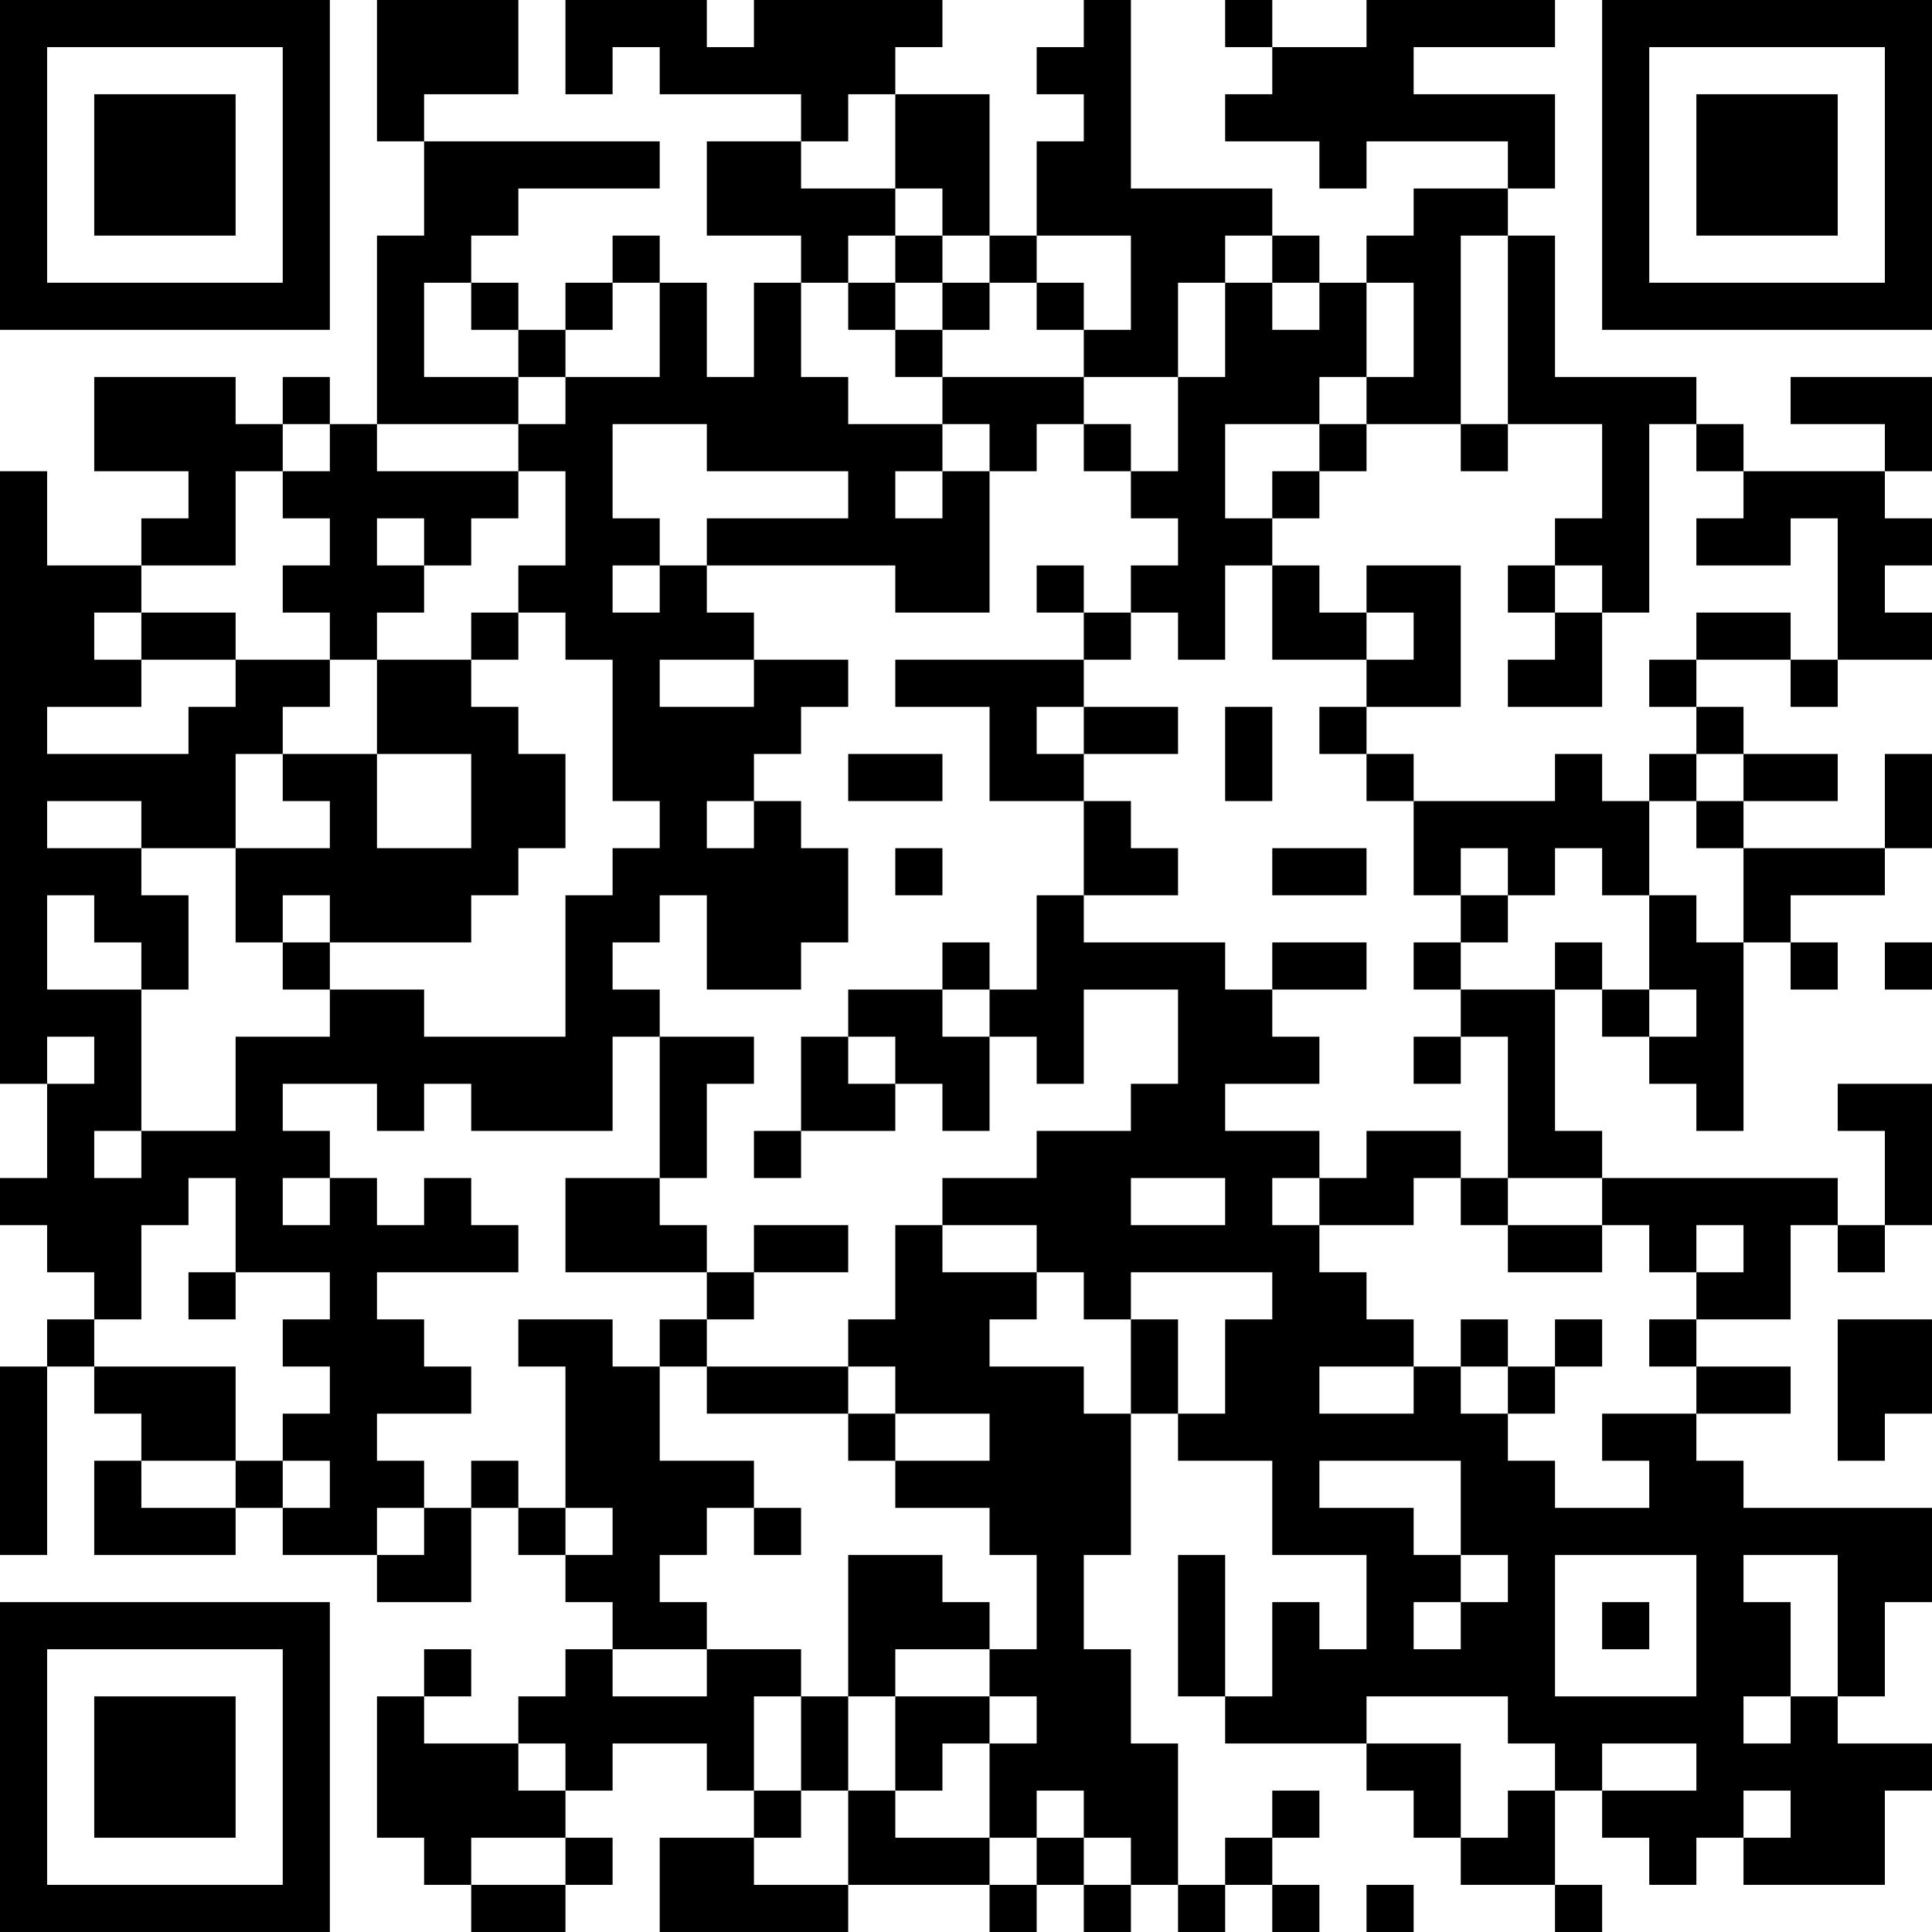 <?xml version="1.0" encoding="UTF-8"?>
<svg xmlns="http://www.w3.org/2000/svg" version="1.1" width="200" height="200" viewBox="0 0 200 200"><rect x="0" y="0" width="200" height="200" fill="#ffffff"/><g transform="scale(4.878)"><g transform="translate(0,0)"><path fill-rule="evenodd" d="M8 0L8 3L9 3L9 5L8 5L8 9L7 9L7 8L6 8L6 9L5 9L5 8L2 8L2 10L4 10L4 11L3 11L3 12L1 12L1 10L0 10L0 23L1 23L1 25L0 25L0 26L1 26L1 27L2 27L2 28L1 28L1 29L0 29L0 33L1 33L1 29L2 29L2 30L3 30L3 31L2 31L2 33L5 33L5 32L6 32L6 33L8 33L8 34L10 34L10 32L11 32L11 33L12 33L12 34L13 34L13 35L12 35L12 36L11 36L11 37L9 37L9 36L10 36L10 35L9 35L9 36L8 36L8 39L9 39L9 40L10 40L10 41L12 41L12 40L13 40L13 39L12 39L12 38L13 38L13 37L15 37L15 38L16 38L16 39L14 39L14 41L18 41L18 40L21 40L21 41L22 41L22 40L23 40L23 41L24 41L24 40L25 40L25 41L26 41L26 40L27 40L27 41L28 41L28 40L27 40L27 39L28 39L28 38L27 38L27 39L26 39L26 40L25 40L25 37L24 37L24 35L23 35L23 33L24 33L24 30L25 30L25 31L27 31L27 33L29 33L29 35L28 35L28 34L27 34L27 36L26 36L26 33L25 33L25 36L26 36L26 37L29 37L29 38L30 38L30 39L31 39L31 40L33 40L33 41L34 41L34 40L33 40L33 38L34 38L34 39L35 39L35 40L36 40L36 39L37 39L37 40L40 40L40 38L41 38L41 37L39 37L39 36L40 36L40 34L41 34L41 32L37 32L37 31L36 31L36 30L38 30L38 29L36 29L36 28L38 28L38 26L39 26L39 27L40 27L40 26L41 26L41 23L39 23L39 24L40 24L40 26L39 26L39 25L34 25L34 24L33 24L33 21L34 21L34 22L35 22L35 23L36 23L36 24L37 24L37 20L38 20L38 21L39 21L39 20L38 20L38 19L40 19L40 18L41 18L41 16L40 16L40 18L37 18L37 17L39 17L39 16L37 16L37 15L36 15L36 14L38 14L38 15L39 15L39 14L41 14L41 13L40 13L40 12L41 12L41 11L40 11L40 10L41 10L41 8L38 8L38 9L40 9L40 10L37 10L37 9L36 9L36 8L33 8L33 5L32 5L32 4L33 4L33 2L30 2L30 1L33 1L33 0L29 0L29 1L27 1L27 0L26 0L26 1L27 1L27 2L26 2L26 3L28 3L28 4L29 4L29 3L32 3L32 4L30 4L30 5L29 5L29 6L28 6L28 5L27 5L27 4L24 4L24 0L23 0L23 1L22 1L22 2L23 2L23 3L22 3L22 5L21 5L21 2L19 2L19 1L20 1L20 0L16 0L16 1L15 1L15 0L12 0L12 2L13 2L13 1L14 1L14 2L17 2L17 3L15 3L15 5L17 5L17 6L16 6L16 8L15 8L15 6L14 6L14 5L13 5L13 6L12 6L12 7L11 7L11 6L10 6L10 5L11 5L11 4L14 4L14 3L9 3L9 2L11 2L11 0ZM18 2L18 3L17 3L17 4L19 4L19 5L18 5L18 6L17 6L17 8L18 8L18 9L20 9L20 10L19 10L19 11L20 11L20 10L21 10L21 13L19 13L19 12L15 12L15 11L18 11L18 10L15 10L15 9L13 9L13 11L14 11L14 12L13 12L13 13L14 13L14 12L15 12L15 13L16 13L16 14L14 14L14 15L16 15L16 14L18 14L18 15L17 15L17 16L16 16L16 17L15 17L15 18L16 18L16 17L17 17L17 18L18 18L18 20L17 20L17 21L15 21L15 19L14 19L14 20L13 20L13 21L14 21L14 22L13 22L13 24L10 24L10 23L9 23L9 24L8 24L8 23L6 23L6 24L7 24L7 25L6 25L6 26L7 26L7 25L8 25L8 26L9 26L9 25L10 25L10 26L11 26L11 27L8 27L8 28L9 28L9 29L10 29L10 30L8 30L8 31L9 31L9 32L8 32L8 33L9 33L9 32L10 32L10 31L11 31L11 32L12 32L12 33L13 33L13 32L12 32L12 29L11 29L11 28L13 28L13 29L14 29L14 31L16 31L16 32L15 32L15 33L14 33L14 34L15 34L15 35L13 35L13 36L15 36L15 35L17 35L17 36L16 36L16 38L17 38L17 39L16 39L16 40L18 40L18 38L19 38L19 39L21 39L21 40L22 40L22 39L23 39L23 40L24 40L24 39L23 39L23 38L22 38L22 39L21 39L21 37L22 37L22 36L21 36L21 35L22 35L22 33L21 33L21 32L19 32L19 31L21 31L21 30L19 30L19 29L18 29L18 28L19 28L19 26L20 26L20 27L22 27L22 28L21 28L21 29L23 29L23 30L24 30L24 28L25 28L25 30L26 30L26 28L27 28L27 27L24 27L24 28L23 28L23 27L22 27L22 26L20 26L20 25L22 25L22 24L24 24L24 23L25 23L25 21L23 21L23 23L22 23L22 22L21 22L21 21L22 21L22 19L23 19L23 20L26 20L26 21L27 21L27 22L28 22L28 23L26 23L26 24L28 24L28 25L27 25L27 26L28 26L28 27L29 27L29 28L30 28L30 29L28 29L28 30L30 30L30 29L31 29L31 30L32 30L32 31L33 31L33 32L35 32L35 31L34 31L34 30L36 30L36 29L35 29L35 28L36 28L36 27L37 27L37 26L36 26L36 27L35 27L35 26L34 26L34 25L32 25L32 22L31 22L31 21L33 21L33 20L34 20L34 21L35 21L35 22L36 22L36 21L35 21L35 19L36 19L36 20L37 20L37 18L36 18L36 17L37 17L37 16L36 16L36 15L35 15L35 14L36 14L36 13L38 13L38 14L39 14L39 11L38 11L38 12L36 12L36 11L37 11L37 10L36 10L36 9L35 9L35 13L34 13L34 12L33 12L33 11L34 11L34 9L32 9L32 5L31 5L31 9L29 9L29 8L30 8L30 6L29 6L29 8L28 8L28 9L26 9L26 11L27 11L27 12L26 12L26 14L25 14L25 13L24 13L24 12L25 12L25 11L24 11L24 10L25 10L25 8L26 8L26 6L27 6L27 7L28 7L28 6L27 6L27 5L26 5L26 6L25 6L25 8L23 8L23 7L24 7L24 5L22 5L22 6L21 6L21 5L20 5L20 4L19 4L19 2ZM19 5L19 6L18 6L18 7L19 7L19 8L20 8L20 9L21 9L21 10L22 10L22 9L23 9L23 10L24 10L24 9L23 9L23 8L20 8L20 7L21 7L21 6L20 6L20 5ZM9 6L9 8L11 8L11 9L8 9L8 10L11 10L11 11L10 11L10 12L9 12L9 11L8 11L8 12L9 12L9 13L8 13L8 14L7 14L7 13L6 13L6 12L7 12L7 11L6 11L6 10L7 10L7 9L6 9L6 10L5 10L5 12L3 12L3 13L2 13L2 14L3 14L3 15L1 15L1 16L4 16L4 15L5 15L5 14L7 14L7 15L6 15L6 16L5 16L5 18L3 18L3 17L1 17L1 18L3 18L3 19L4 19L4 21L3 21L3 20L2 20L2 19L1 19L1 21L3 21L3 24L2 24L2 25L3 25L3 24L5 24L5 22L7 22L7 21L9 21L9 22L12 22L12 19L13 19L13 18L14 18L14 17L13 17L13 14L12 14L12 13L11 13L11 12L12 12L12 10L11 10L11 9L12 9L12 8L14 8L14 6L13 6L13 7L12 7L12 8L11 8L11 7L10 7L10 6ZM19 6L19 7L20 7L20 6ZM22 6L22 7L23 7L23 6ZM28 9L28 10L27 10L27 11L28 11L28 10L29 10L29 9ZM31 9L31 10L32 10L32 9ZM22 12L22 13L23 13L23 14L19 14L19 15L21 15L21 17L23 17L23 19L25 19L25 18L24 18L24 17L23 17L23 16L25 16L25 15L23 15L23 14L24 14L24 13L23 13L23 12ZM27 12L27 14L29 14L29 15L28 15L28 16L29 16L29 17L30 17L30 19L31 19L31 20L30 20L30 21L31 21L31 20L32 20L32 19L33 19L33 18L34 18L34 19L35 19L35 17L36 17L36 16L35 16L35 17L34 17L34 16L33 16L33 17L30 17L30 16L29 16L29 15L31 15L31 12L29 12L29 13L28 13L28 12ZM32 12L32 13L33 13L33 14L32 14L32 15L34 15L34 13L33 13L33 12ZM3 13L3 14L5 14L5 13ZM10 13L10 14L8 14L8 16L6 16L6 17L7 17L7 18L5 18L5 20L6 20L6 21L7 21L7 20L10 20L10 19L11 19L11 18L12 18L12 16L11 16L11 15L10 15L10 14L11 14L11 13ZM29 13L29 14L30 14L30 13ZM22 15L22 16L23 16L23 15ZM26 15L26 17L27 17L27 15ZM8 16L8 18L10 18L10 16ZM18 16L18 17L20 17L20 16ZM19 18L19 19L20 19L20 18ZM27 18L27 19L29 19L29 18ZM31 18L31 19L32 19L32 18ZM6 19L6 20L7 20L7 19ZM20 20L20 21L18 21L18 22L17 22L17 24L16 24L16 25L17 25L17 24L19 24L19 23L20 23L20 24L21 24L21 22L20 22L20 21L21 21L21 20ZM27 20L27 21L29 21L29 20ZM40 20L40 21L41 21L41 20ZM1 22L1 23L2 23L2 22ZM14 22L14 25L12 25L12 27L15 27L15 28L14 28L14 29L15 29L15 30L18 30L18 31L19 31L19 30L18 30L18 29L15 29L15 28L16 28L16 27L18 27L18 26L16 26L16 27L15 27L15 26L14 26L14 25L15 25L15 23L16 23L16 22ZM18 22L18 23L19 23L19 22ZM30 22L30 23L31 23L31 22ZM29 24L29 25L28 25L28 26L30 26L30 25L31 25L31 26L32 26L32 27L34 27L34 26L32 26L32 25L31 25L31 24ZM4 25L4 26L3 26L3 28L2 28L2 29L5 29L5 31L3 31L3 32L5 32L5 31L6 31L6 32L7 32L7 31L6 31L6 30L7 30L7 29L6 29L6 28L7 28L7 27L5 27L5 25ZM24 25L24 26L26 26L26 25ZM4 27L4 28L5 28L5 27ZM31 28L31 29L32 29L32 30L33 30L33 29L34 29L34 28L33 28L33 29L32 29L32 28ZM39 28L39 31L40 31L40 30L41 30L41 28ZM28 31L28 32L30 32L30 33L31 33L31 34L30 34L30 35L31 35L31 34L32 34L32 33L31 33L31 31ZM16 32L16 33L17 33L17 32ZM18 33L18 36L17 36L17 38L18 38L18 36L19 36L19 38L20 38L20 37L21 37L21 36L19 36L19 35L21 35L21 34L20 34L20 33ZM33 33L33 36L36 36L36 33ZM37 33L37 34L38 34L38 36L37 36L37 37L38 37L38 36L39 36L39 33ZM34 34L34 35L35 35L35 34ZM29 36L29 37L31 37L31 39L32 39L32 38L33 38L33 37L32 37L32 36ZM11 37L11 38L12 38L12 37ZM34 37L34 38L36 38L36 37ZM37 38L37 39L38 39L38 38ZM10 39L10 40L12 40L12 39ZM29 40L29 41L30 41L30 40ZM0 0L0 7L7 7L7 0ZM1 1L1 6L6 6L6 1ZM2 2L2 5L5 5L5 2ZM34 0L34 7L41 7L41 0ZM35 1L35 6L40 6L40 1ZM36 2L36 5L39 5L39 2ZM0 34L0 41L7 41L7 34ZM1 35L1 40L6 40L6 35ZM2 36L2 39L5 39L5 36Z" fill="#000000"/></g></g></svg>
